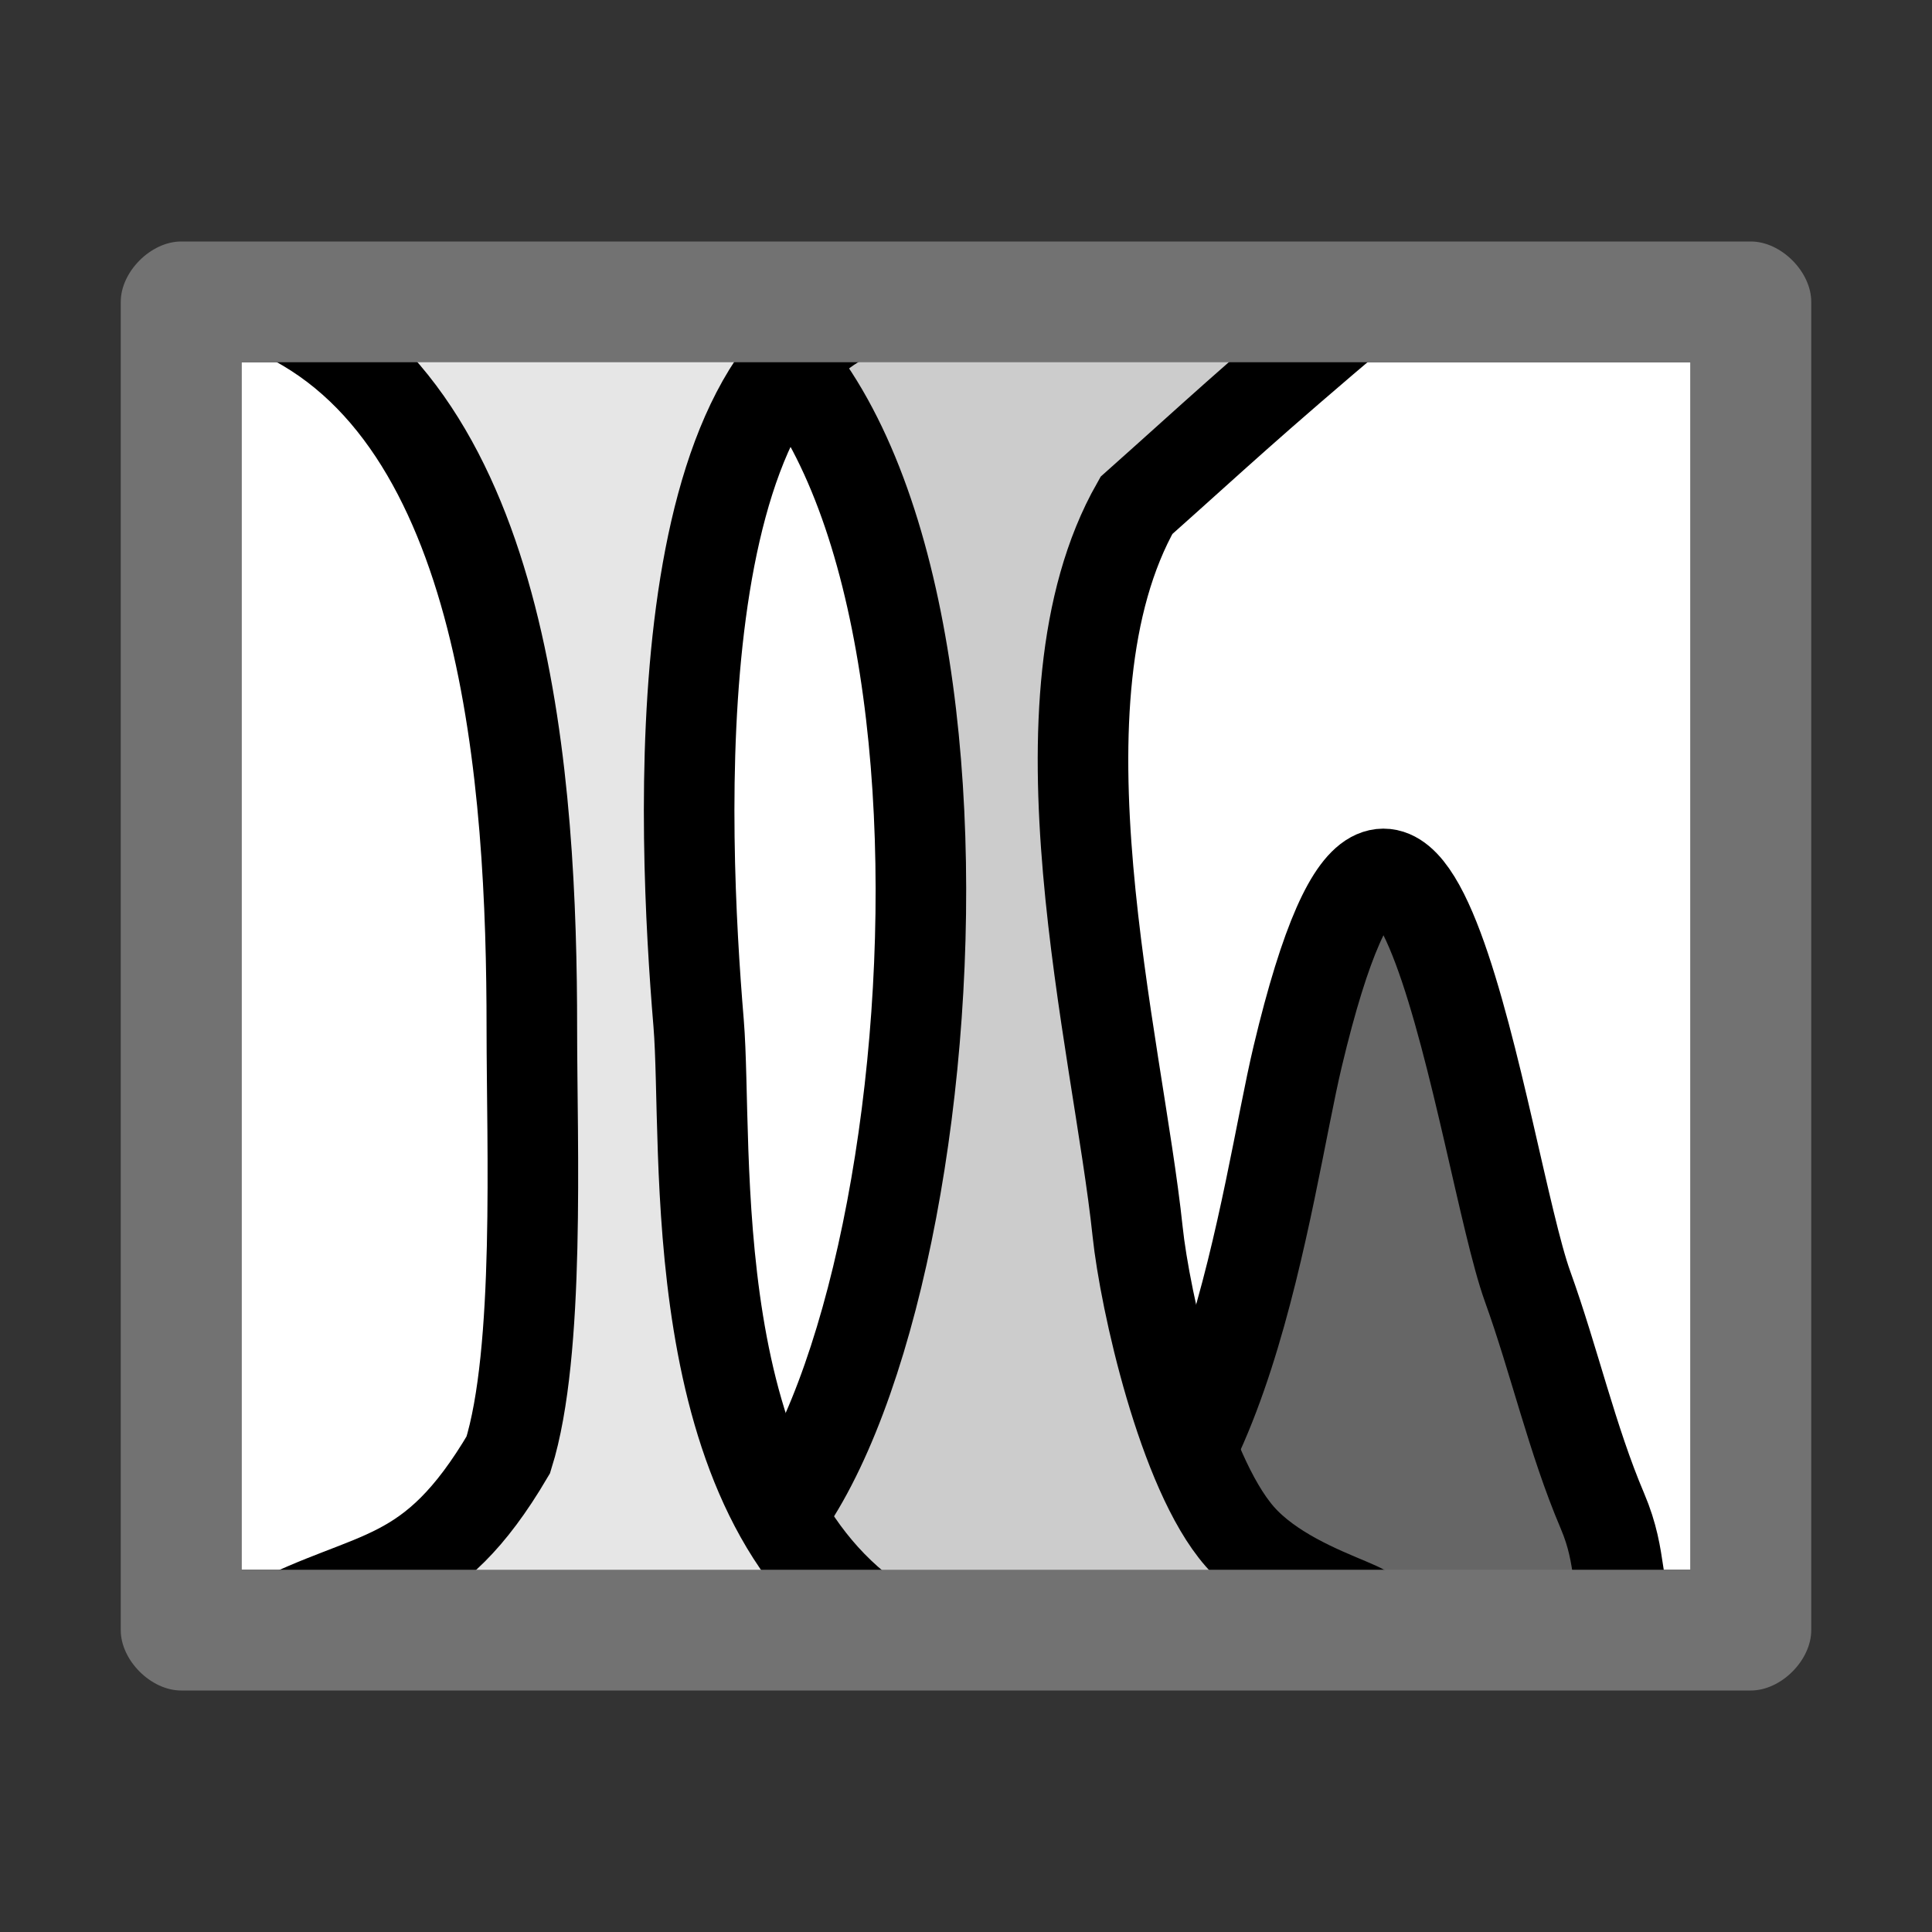 <?xml version="1.0" encoding="UTF-8" standalone="no"?>
<svg
   xmlns:dc="http://purl.org/dc/elements/1.1/"
   xmlns:cc="http://creativecommons.org/ns#"
   xmlns:rdf="http://www.w3.org/1999/02/22-rdf-syntax-ns#"
   xmlns:svg="http://www.w3.org/2000/svg"
   xmlns="http://www.w3.org/2000/svg"
   xmlns:sodipodi="http://sodipodi.sourceforge.net/DTD/sodipodi-0.dtd"
   xmlns:inkscape="http://www.inkscape.org/namespaces/inkscape"
   version="1.1"
   id="Layer_1"
   x="0px"
   y="0px"
   viewBox="0 0 32 32"
   style="enable-background:new 0 0 32 32;"
   xml:space="preserve"
   sodipodi:docname="item_concretion.svg"
   inkscape:version="1.0.2 (e86c870879, 2021-01-15, custom)"><rect x="0" y="0" width="32" height="32" fill="#333333" stroke="none"/><rect
   style="fill:#ffffff;stroke:none;stroke-width:1.5;stroke-miterlimit:22.926;stroke-dasharray:3, 1.5"
   id="rect850"
   width="24"
   height="20"
   x="4"
   y="6" /><path
   id="path318"
   class="fil5 str2"
   d="m 18.414,26.68 -0.92,-0.61 c 2.782,-0.428 3.474,-6.365 3.999,-8.57 1.863,-7.823 3.069,1.759 3.809,3.809 0.438,1.214 0.74,2.545 1.238,3.714 0.354,0.832 0.178,1.263 0.543,2.012 z"
   style="clip-rule:evenodd;fill:#666666;fill-rule:evenodd;stroke:#000000;stroke-width:1.5;stroke-miterlimit:4;stroke-dasharray:none;image-rendering:optimizeQuality;shape-rendering:geometricPrecision;text-rendering:geometricPrecision"
   sodipodi:nodetypes="ccccccc" /><path
   class="fil7 str2"
   d="m 11.752,4.945 10.869,0.095 c -2.056,1.741 -2.403,2.088 -3.798,3.331 -1.827,3.217 -0.313,8.87 0.02,12.031 0.119,1.13 0.748,3.969 1.691,5.047 1.009,1.154 3.329,1.323 1.315,1.366 l -8.622,0.184 c -3.075,-0.42 -2.317,0.031 -0.784,-1.36 3.278,-2.972 4.439,-18.146 -0.69,-20.694 z"
   id="path322"
   style="clip-rule:evenodd;fill:#cccccc;fill-opacity:1;fill-rule:evenodd;stroke:#000000;stroke-width:1.5;image-rendering:optimizeQuality;shape-rendering:geometricPrecision;text-rendering:geometricPrecision;stroke-miterlimit:4;stroke-dasharray:none"
   sodipodi:nodetypes="cccccsccc" /><path
   class="fil6 str2"
   d="M 4.54,5.141 C 8.432,6.844 8.809,13.014 8.809,17.038 c 0,1.927 0.142,5.359 -0.39,7.059 -1.287,2.185 -2.216,1.913 -3.972,2.825 l 10.186,0.032 C 11.253,24.808 11.74,18.987 11.571,16.943 11.306,13.766 10.938,5.953 14.575,5.044 Z"
   id="path320"
   style="clip-rule:evenodd;fill:#e6e6e6;fill-opacity:1;fill-rule:evenodd;stroke:#000000;stroke-width:1.5;stroke-miterlimit:4;stroke-dasharray:none;image-rendering:optimizeQuality;shape-rendering:geometricPrecision;text-rendering:geometricPrecision"
   sodipodi:nodetypes="cscccccc" /><g
   id="g1411"
   transform="matrix(0.179,0,0,0.179,22.16,4.357)"
   mask="none"><path
     class="fil0"
     d="m 124.143,-32.757 h 97.666 c 6.32,0 11.49,5.17 11.49,11.49 v 97.666 c 0,6.32 -5.17,11.49 -11.49,11.49 h -97.666 c -6.32,0 -11.49,-5.17 -11.49,-11.49 v -97.666 c 0,-6.32 5.17,-11.49 11.49,-11.49 z"
     id="path316"
     style="clip-rule:evenodd;fill:#fefefe;fill-rule:evenodd;stroke-width:0.004;image-rendering:optimizeQuality;shape-rendering:geometricPrecision;text-rendering:geometricPrecision" /><g
     clip-path="url(#id7-4)"
     id="g326"
     style="clip-rule:evenodd;fill-rule:evenodd;image-rendering:optimizeQuality;shape-rendering:geometricPrecision;text-rendering:geometricPrecision"
     transform="matrix(0.004,0,0,0.004,-369.034,-32.907)"><g
       id="g324" /></g></g><defs
   id="defs18"><mask
     maskUnits="userSpaceOnUse"
     id="mask1189"><rect
       style="fill:#ffffff;stroke:#000000;stroke-width:1;stroke-miterlimit:22.926;stroke-dasharray:none;stroke-dashoffset:0"
       id="rect1191"
       width="24"
       height="20"
       x="4"
       y="6" /></mask><mask
     maskUnits="userSpaceOnUse"
     id="mask1189-1"><rect
       style="fill:#ffffff;stroke:#000000;stroke-width:1;stroke-miterlimit:22.926;stroke-dasharray:none;stroke-dashoffset:0"
       id="rect1191-1"
       width="24"
       height="20"
       x="4"
       y="6" /></mask><clipPath
     id="id7"><path
       d="m 130486.3,39.6 h 25840.8 c 1672.1,0 3040.1,1368 3040.1,3040.1 v 25840.8 c 0,1672.1 -1368,3040.1 -3040.1,3040.1 h -25840.8 c -1672.1,0 -3040.1,-1368 -3040.1,-3040.1 V 3079.7 c 0,-1672.1 1368,-3040.1 3040.1,-3040.1 z"
       id="path49" /></clipPath><clipPath
     id="id7-4"><path
       d="m 130486.3,39.6 h 25840.8 c 1672.1,0 3040.1,1368 3040.1,3040.1 v 25840.8 c 0,1672.1 -1368,3040.1 -3040.1,3040.1 h -25840.8 c -1672.1,0 -3040.1,-1368 -3040.1,-3040.1 V 3079.7 c 0,-1672.1 1368,-3040.1 3040.1,-3040.1 z"
       id="path49-0" /></clipPath></defs><sodipodi:namedview
   pagecolor="#ffffff"
   bordercolor="#666666"
   borderopacity="1"
   objecttolerance="10"
   gridtolerance="10"
   guidetolerance="10"
   inkscape:pageopacity="0"
   inkscape:pageshadow="2"
   inkscape:window-width="2560"
   inkscape:window-height="1017"
   id="namedview16"
   showgrid="false"
   inkscape:zoom="8.9012761"
   inkscape:cx="41.340117"
   inkscape:cy="8.9326254"
   inkscape:window-x="-8"
   inkscape:window-y="-8"
   inkscape:window-maximized="1"
   inkscape:current-layer="Layer_1"
   inkscape:document-rotation="0" />
<style
   type="text/css"
   id="style2">
	.Yellow{fill:#FFB115;}
	.Red{fill:#D11C1C;}
	.Black{fill:#727272;}
	.Blue{fill:#1177D7;}
	.White{fill:#FFFFFF;}
	.Green{fill:#039C23;}
	.st0{opacity:0.75;}
	.st1{opacity:0.5;}
	.st2{opacity:0.25;}
	.st3{fill:#FFB115;}
</style>

<g
   id="Images">
	<path
   class="Black"
   d="M 29,4 H 3 C 2.5,4 2,4.5 2,5 v 22 c 0,0.5 0.5,1 1,1 h 26 c 0.5,0 1,-0.5 1,-1 V 5 C 30,4.5 29.5,4 29,4 Z M 28,26 H 4 V 6 h 24 z"
   id="path4" />
	
	
	<g
   class="st1"
   id="g12">
		
	</g>
</g><g
   id="g372"
   style="clip-rule:evenodd;fill:#000000;fill-rule:evenodd;stroke:#000000;image-rendering:optimizeQuality;shape-rendering:geometricPrecision;text-rendering:geometricPrecision"
   transform="matrix(7.3574504e-4,0,0,7.3574504e-4,-128.614,-108.454)" /><style
   type="text/css"
   id="style2-1">
	.Yellow{fill:#FFB115;}
	.Red{fill:#D11C1C;}
	.Black{fill:#727272;}
	.Blue{fill:#1177D7;}
	.White{fill:#FFFFFF;}
	.Green{fill:#039C23;}
	.st0{opacity:0.75;}
	.st1{opacity:0.5;}
	.st2{opacity:0.25;}
	.st3{fill:#FFB115;}
</style></svg>
